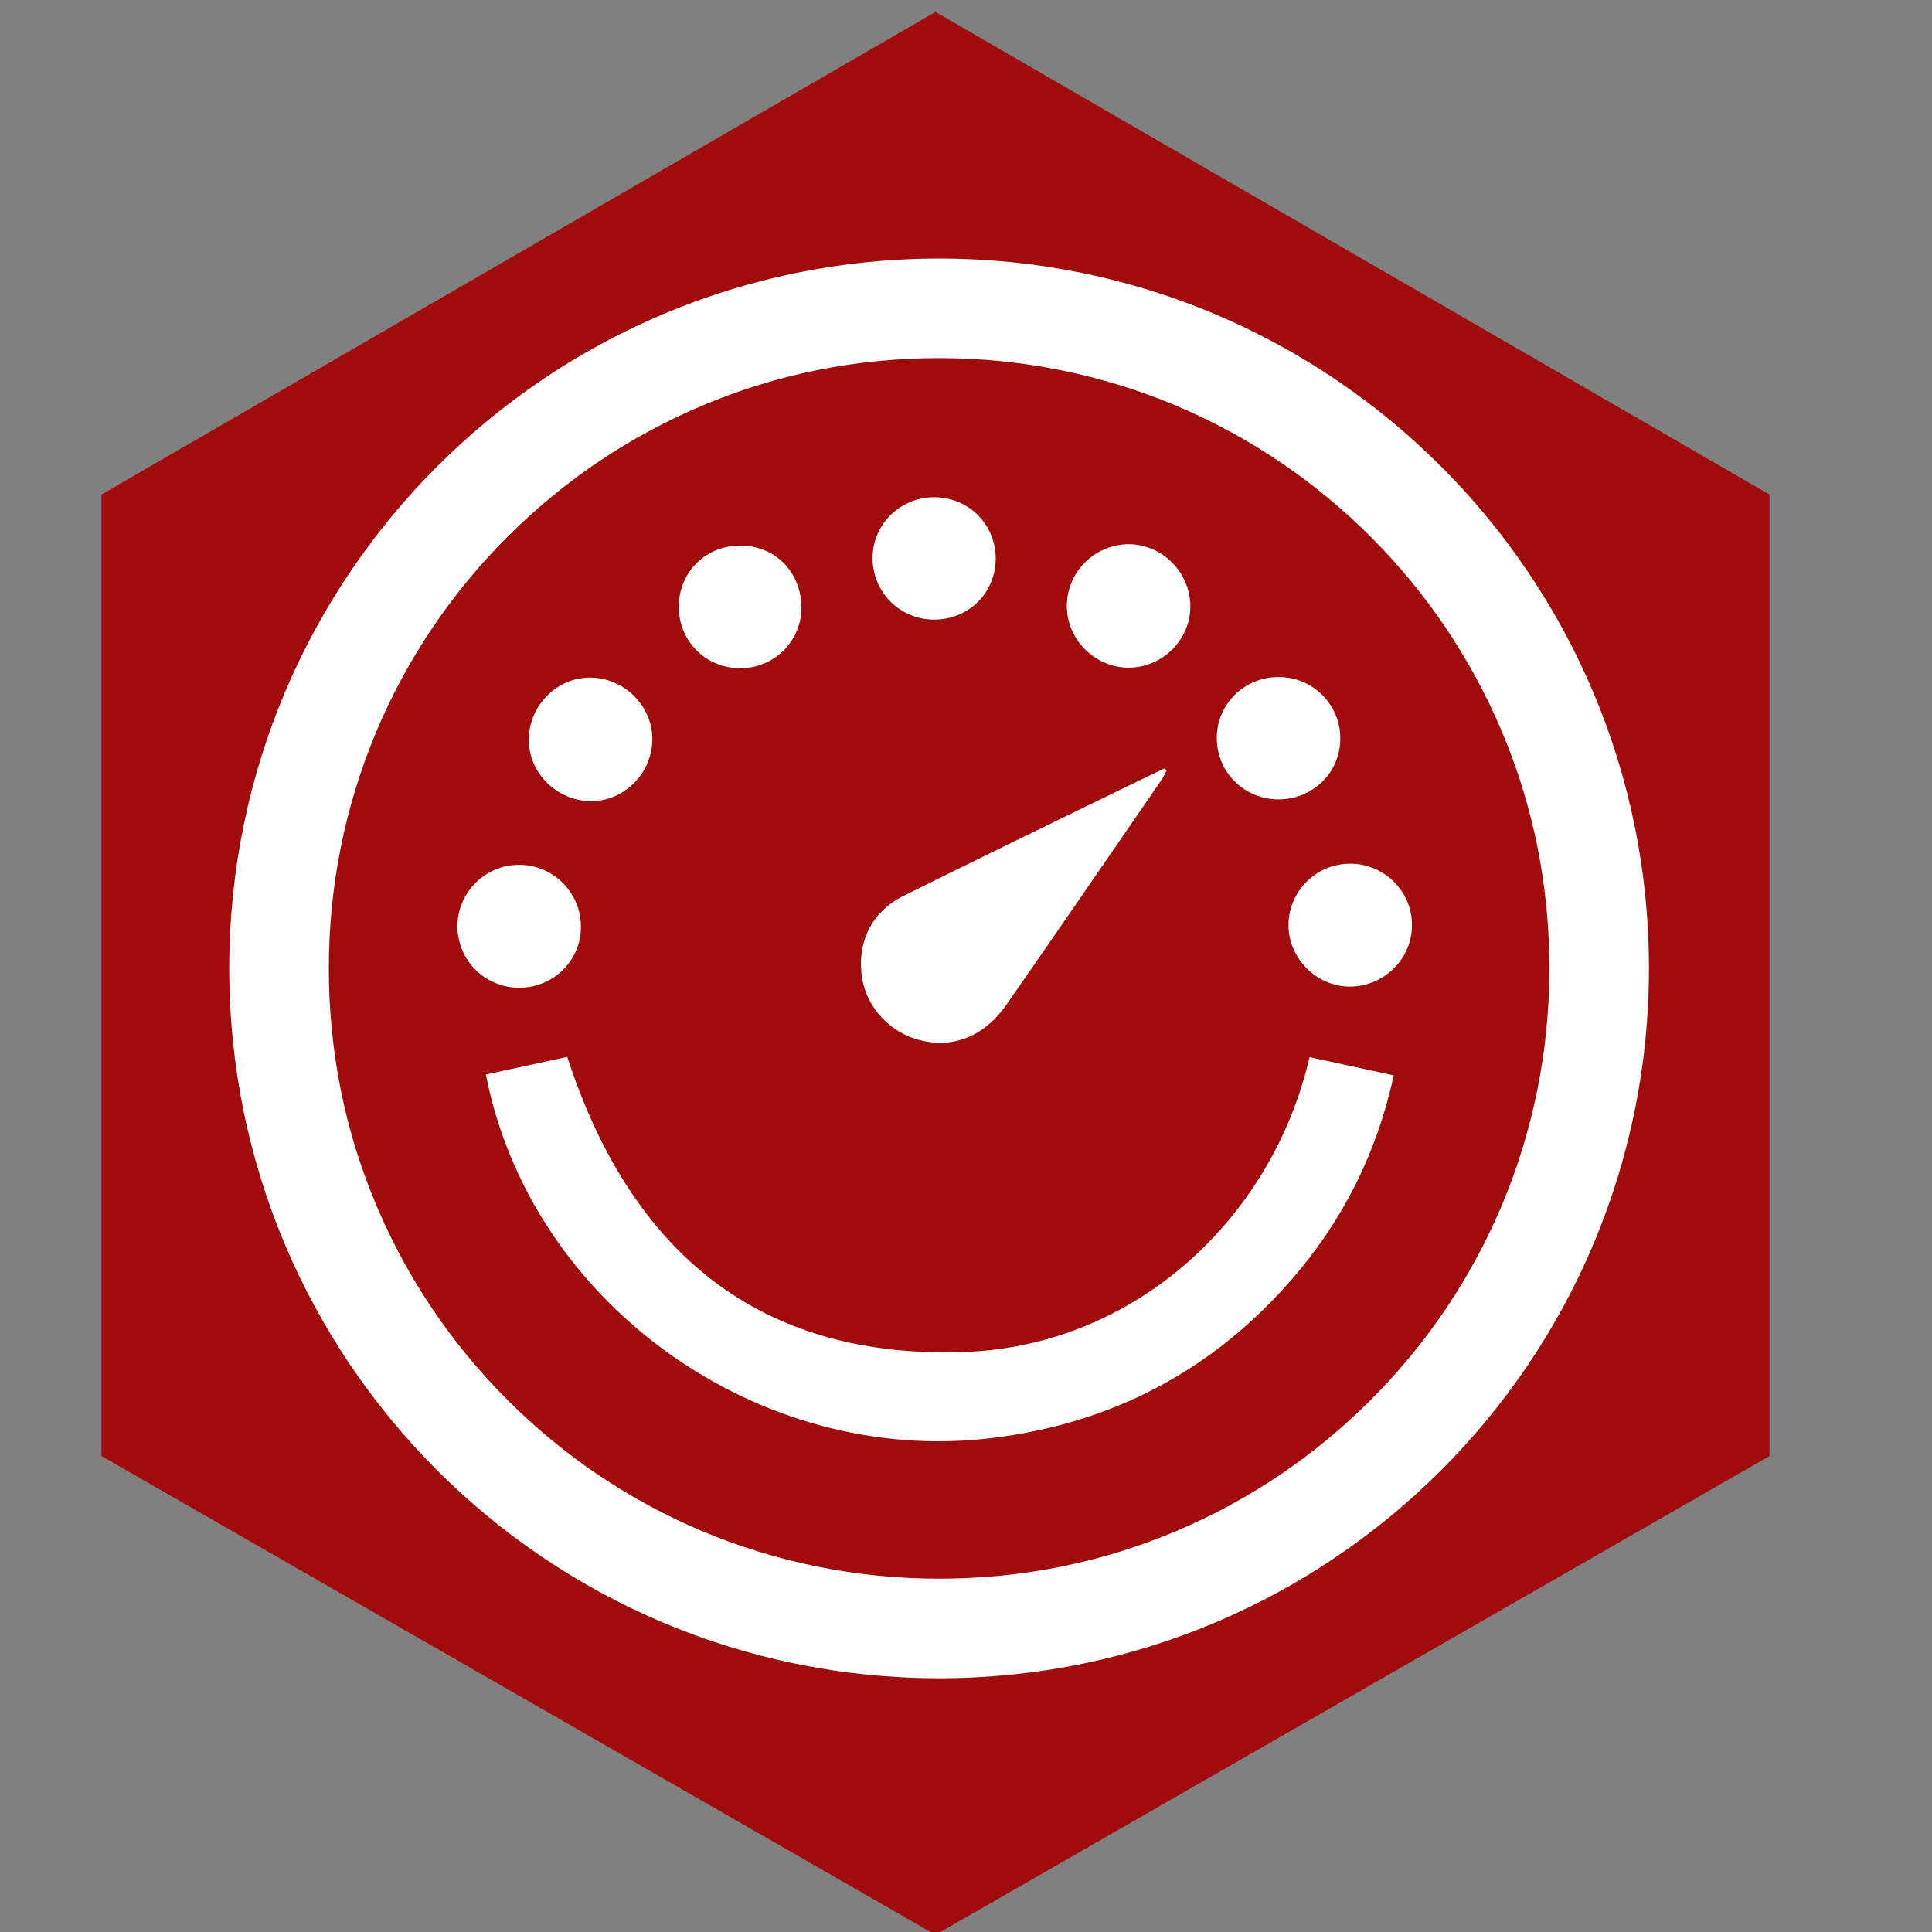 <?xml version="1.0" encoding="UTF-8" standalone="no"?>
<svg
   xmlns:dc="http://purl.org/dc/elements/1.1/"
   xmlns:cc="http://creativecommons.org/ns#"
   xmlns:rdf="http://www.w3.org/1999/02/22-rdf-syntax-ns#"
   xmlns:svg="http://www.w3.org/2000/svg"
   xmlns="http://www.w3.org/2000/svg"
   xmlns:sodipodi="http://sodipodi.sourceforge.net/DTD/sodipodi-0.dtd"
   xmlns:inkscape="http://www.inkscape.org/namespaces/inkscape"
   width="40"
   height="40"
   version="1.1"
   viewBox="0 0 40 40"
   id="svg45"
   sodipodi:docname="app-oc-reliability.svg"
   inkscape:version="1.0.2 (e86c870879, 2021-01-15)">
  <rect x="0" y="0" width="40" height="40" fill="#808080" stroke="none"/>
  <defs
     id="defs49" />
  <sodipodi:namedview
     pagecolor="#ffffff"
     bordercolor="#666666"
     borderopacity="1"
     objecttolerance="10"
     gridtolerance="10"
     guidetolerance="10"
     inkscape:pageopacity="0"
     inkscape:pageshadow="2"
     inkscape:window-width="1920"
     inkscape:window-height="1016"
     id="namedview47"
     showgrid="false"
     inkscape:zoom="3.4957592"
     inkscape:cx="49.22237"
     inkscape:cy="42.170938"
     inkscape:window-x="0"
     inkscape:window-y="0"
     inkscape:window-maximized="1"
     inkscape:current-layer="g18" />
  <mask
     id="a"
     fill="#ffffff">
    <path
       d="M 0,0 H 313.3 V 159.86 H 0 Z"
       fill="#ffffff"
       fill-rule="evenodd"
       id="path4" />
  </mask>
  <mask
     id="b"
     fill="#ffffff">
    <path
       d="M 0,0 H 313.3 V 159.86 H 0 Z"
       fill="#ffffff"
       fill-rule="evenodd"
       id="path7" />
  </mask>
  <g
     transform="matrix(0.495,0,0,0.495,5.076,3.213)"
     id="g43">
    <g
       fill="#a00c0c"
       id="g18">
      <polygon
         class="st0"
         transform="matrix(1.615,0,0,1.615,-20.546,-106.93)"
         points="52.2,99.9 52.2,75 30.6,62.5 9,75 9,99.9 30.6,112.3 "
         id="polygon10" />
    </g>
    <g
       transform="matrix(0.119,0,0,0.119,-0.666,4.287)"
       fill="#ffffff"
       fill-rule="evenodd"
       id="g41">
      <g
         id="performance"
         fill="#ffffff"
         fill-rule="nonzero">
        <g
           id="Group"
           transform="translate(80,84)">
          <path
             id="Shape"
             d="m 299.7,197 c 9.8,2.1 19.4,4.2 29.6,6.4 -5.9,27.1 -17.7,50.7 -35.5,71.3 -28,32.4 -63.5,51.1 -106,56.2 -82,9.9 -161.9,-47.4 -177.6,-127.8 9.6,-2.1 19.3,-4.2 28.6,-6.2 C 61,265.2 106,303.4 178.9,300.6 238.4,298.3 286.6,253.8 299.7,197 Z" />
          <path
             d="m 249.5,96.2 c -0.6,1.1 -1.1,2.3 -1.8,3.3 -18.1,26.3 -36.2,52.7 -54.5,79 -8.1,11.6 -19.5,15.8 -31.6,12.2 -10.6,-3.2 -18.3,-12.4 -19.4,-23.1 -1.2,-11.8 3.9,-21.8 14.6,-27.2 25.8,-12.8 51.7,-25.4 77.6,-38 4.8,-2.3 9.5,-4.6 14.3,-6.9 0.2,0.1 0.5,0.4 0.8,0.7 z"
             id="path21" />
          <path
             d="m 289,106.4 c -12,0.1 -21.7,-9.3 -21.9,-21.2 -0.2,-12.1 9.6,-21.9 21.8,-21.8 11.9,0 21.6,9.6 21.6,21.5 0.1,11.9 -9.5,21.4 -21.5,21.5 z"
             id="path23" />
          <path
             d="m 257.8,38.2 c 0.2,11.8 -9.5,21.7 -21.3,21.9 -12,0.2 -22.1,-9.7 -22.1,-21.7 0,-11.9 9.7,-21.5 21.6,-21.7 11.8,0 21.6,9.7 21.8,21.5 z"
             id="path25" />
          <path
             d="m 21.9,172.6 c -12,0 -21.6,-9.6 -21.7,-21.5 0,-11.9 9.6,-21.6 21.5,-21.7 12.1,-0.1 22,9.8 21.9,21.8 0,11.9 -9.7,21.4 -21.7,21.4 z"
             id="path27" />
          <path
             d="M 25.3,84.6 C 25.8,72.7 35.8,63.2 47.5,63.6 59.4,64 69,74.1 68.7,85.7 68.4,97.8 58.1,107.6 46.2,107 34.3,106.4 24.8,96.3 25.3,84.6 Z"
             id="path29" />
          <path
             d="m 167.7,0.2 c 12.1,0 21.5,9.3 21.7,21.3 0.1,12.2 -9.5,21.8 -21.8,21.7 -12,-0.1 -21.4,-9.6 -21.5,-21.6 0,-11.8 9.7,-21.4 21.6,-21.4 z"
             id="path31" />
          <path
             d="m 121.1,39 c 0,11.9 -9.7,21.4 -21.7,21.3 C 87.4,60.2 78,50.7 78,38.7 78,26.6 87.4,17.2 99.5,17.2 c 12.3,-0.1 21.6,9.3 21.6,21.8 z"
             id="path33" />
          <path
             d="m 313.8,172.2 c -11.7,0 -21.6,-10.1 -21.5,-21.7 0.1,-11.9 9.8,-21.5 21.7,-21.5 11.9,0 21.7,9.7 21.7,21.4 0.1,12 -9.8,21.8 -21.9,21.8 z"
             id="path35" />
        </g>
        <path
           d="m 249.5,35.3 c 29,0 57.1,5.7 83.5,16.8 25.5,10.8 48.5,26.3 68.2,46 19.7,19.7 35.2,42.7 46,68.2 11.2,26.4 16.8,54.5 16.8,83.5 0,29 -5.7,57.1 -16.8,83.5 -10.8,25.5 -26.3,48.5 -46,68.2 -19.7,19.7 -42.7,35.2 -68.2,46 -26.4,11.2 -54.5,16.8 -83.5,16.8 -29,0 -57.1,-5.7 -83.5,-16.8 -25.5,-10.8 -48.5,-26.3 -68.2,-46 C 78.1,381.8 62.6,358.8 51.8,333.3 40.6,306.9 35,278.8 35,249.8 c 0,-29 5.7,-57.1 16.8,-83.5 10.8,-25.5 26.3,-48.5 46,-68.2 19.7,-19.7 42.7,-35.2 68.2,-46 26.4,-11.2 54.5,-16.8 83.5,-16.8 z m 0,-35 C 111.7,0.3 0,112 0,249.8 0,387.6 111.7,499.3 249.5,499.3 387.3,499.3 499,387.6 499,249.8 499,112 387.3,0.3 249.5,0.3 Z"
           id="path38" />
      </g>
    </g>
  </g>
</svg>
